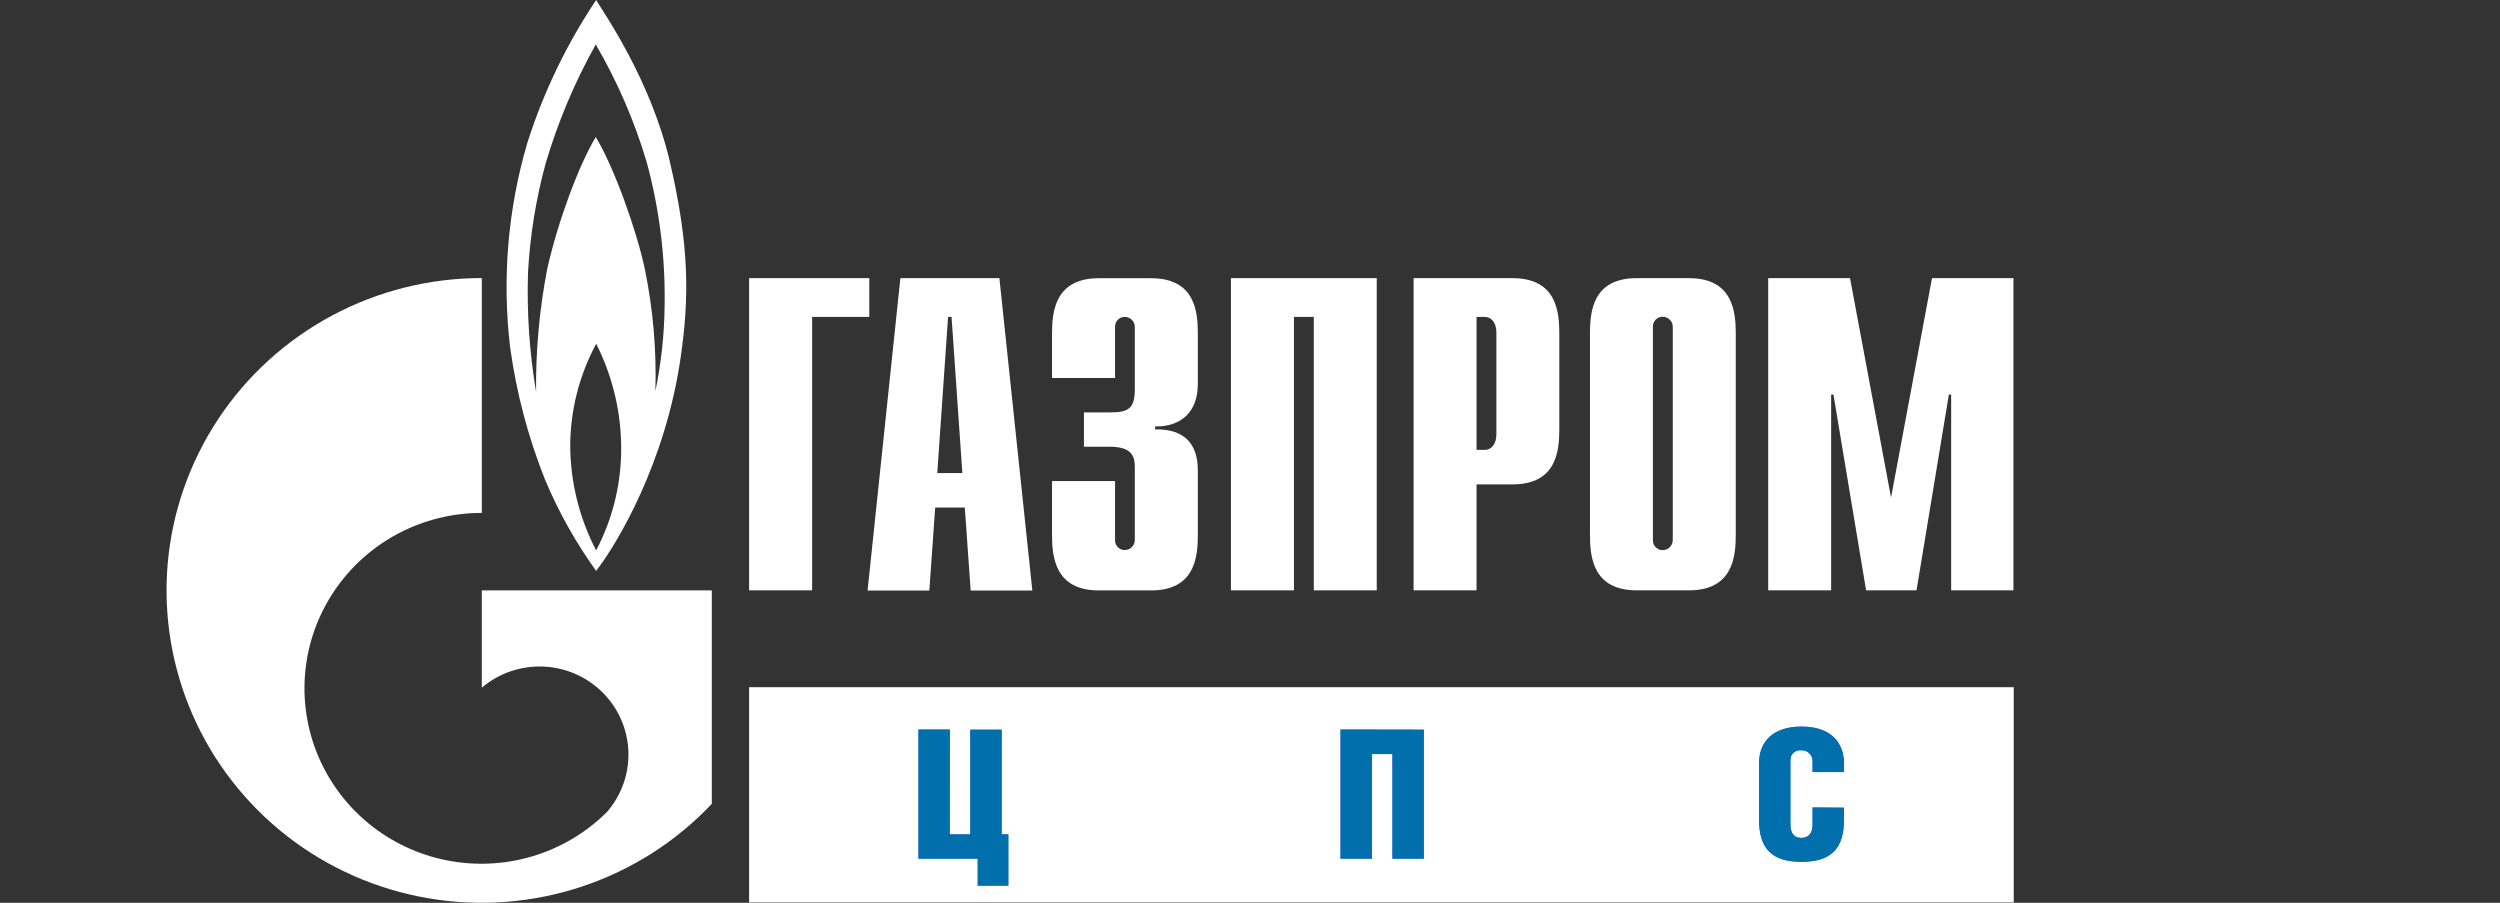 <svg width="180" height="65" viewBox="0 0 180 65" fill="none" xmlns="http://www.w3.org/2000/svg">
<rect x="0" y="0" width="180" height="65" fill="#333333" stroke="none"/>
<g clip-path="url(#clip0_481_22454)">
<path d="M144.989 49.48H53.936V64.979H144.989V49.48Z" fill="white"/>
<path d="M48.253 11.741C46.867 5.707 43.385 0.803 42.922 0C40.798 3.177 39.133 6.633 37.974 10.267C36.56 15.066 36.139 20.099 36.737 25.063C37.19 28.322 38.036 31.515 39.259 34.574C40.23 36.88 41.459 39.071 42.922 41.105C44.436 39.15 47.922 33.327 49.01 25.712C49.623 21.48 49.65 17.776 48.253 11.741ZM42.922 39.631C41.718 37.316 41.079 34.753 41.056 32.149C41.057 29.568 41.7 27.027 42.927 24.751C44.035 26.947 44.647 29.356 44.718 31.81C44.806 34.527 44.187 37.22 42.922 39.631ZM47.853 21.982C47.833 24.059 47.61 26.13 47.187 28.164C47.276 25.216 47.022 22.267 46.429 19.377C45.848 16.624 44.206 12.016 42.895 9.865C41.679 11.889 40.192 15.873 39.408 19.324C38.839 22.254 38.568 25.233 38.598 28.217C38.119 25.372 37.925 22.487 38.017 19.604C38.163 16.963 38.586 14.343 39.28 11.789C40.16 8.803 41.372 5.923 42.895 3.202C44.449 5.867 45.678 8.705 46.557 11.657C47.474 15.022 47.91 18.497 47.853 21.982Z" fill="white"/>
<path d="M45.262 42.511H34.69V49.544V49.512C35.914 48.473 37.488 47.931 39.098 47.992C40.708 48.054 42.236 48.715 43.375 49.845C44.514 50.974 45.182 52.488 45.244 54.084C45.306 55.68 44.759 57.24 43.711 58.453L43.679 58.485C43.679 58.485 43.679 58.485 43.641 58.522C42.155 59.984 40.328 61.061 38.321 61.657C36.315 62.253 34.191 62.35 32.138 61.938C30.085 61.527 28.166 60.62 26.551 59.298C24.936 57.976 23.674 56.28 22.878 54.36C22.082 52.44 21.776 50.354 21.986 48.289C22.197 46.223 22.919 44.241 24.087 42.518C25.255 40.794 26.833 39.383 28.683 38.408C30.532 37.434 32.595 36.926 34.69 36.931V20.021C30.926 20.02 27.222 20.947 23.909 22.718C20.597 24.489 17.781 27.049 15.715 30.167C13.649 33.285 12.399 36.863 12.075 40.58C11.752 44.296 12.367 48.034 13.864 51.456C15.361 54.879 17.694 57.879 20.651 60.185C23.609 62.492 27.099 64.033 30.808 64.67C34.516 65.307 38.326 65.019 41.894 63.834C45.463 62.648 48.678 60.601 51.249 57.877V42.511H45.262Z" fill="white"/>
<path d="M53.936 20.027H62.589V22.817H58.473V42.505H53.936V20.027Z" fill="white"/>
<path d="M67.483 34.062L68.261 22.817H68.512L69.29 34.062H67.483ZM62.466 42.516H66.912L67.334 36.54H69.466L69.887 42.516H74.328L71.956 20.027H64.828L62.466 42.516Z" fill="white"/>
<path d="M80.283 34.637V38.865C80.277 38.96 80.29 39.056 80.323 39.147C80.356 39.237 80.407 39.32 80.474 39.389C80.54 39.459 80.621 39.514 80.71 39.551C80.799 39.588 80.896 39.606 80.992 39.605C81.088 39.603 81.183 39.583 81.272 39.545C81.36 39.507 81.439 39.452 81.506 39.383C81.572 39.314 81.624 39.233 81.659 39.144C81.693 39.055 81.71 38.96 81.707 38.865V33.644C81.707 32.936 81.579 32.164 79.894 32.164H78.044V29.692H79.958C81.254 29.692 81.707 29.406 81.707 28.022V23.557C81.71 23.461 81.693 23.366 81.659 23.277C81.624 23.189 81.572 23.107 81.506 23.038C81.439 22.97 81.36 22.915 81.272 22.877C81.183 22.838 81.088 22.818 80.992 22.817C80.896 22.815 80.799 22.833 80.71 22.87C80.621 22.908 80.54 22.963 80.474 23.032C80.407 23.102 80.356 23.184 80.323 23.275C80.29 23.365 80.277 23.461 80.283 23.557V27.218H75.746V24.048C75.746 22.463 75.944 20.032 79.116 20.032H82.874C86.073 20.032 86.244 22.473 86.244 24.048V27.641C86.244 30.082 84.527 30.759 83.168 30.695V30.917C86.212 30.854 86.244 33.168 86.244 33.966V38.495C86.244 40.08 86.052 42.511 82.874 42.511H79.116C75.944 42.511 75.746 40.069 75.746 38.495V34.637H80.283Z" fill="white"/>
<path d="M88.627 20.027H99.124V42.505H94.593V22.817H93.164V42.505H88.627V20.027Z" fill="white"/>
<path d="M106.311 32.392V22.817H106.897C107.382 22.817 107.74 23.234 107.74 23.937V31.266C107.74 31.974 107.382 32.392 106.897 32.392H106.311ZM101.779 42.505H106.311V34.875H108.902C112.101 34.875 112.271 32.434 112.271 30.859V24.043C112.271 22.457 112.079 20.027 108.902 20.027H101.779V42.505Z" fill="white"/>
<path d="M120.439 38.87C120.441 38.965 120.424 39.06 120.389 39.148C120.355 39.237 120.302 39.318 120.236 39.387C120.17 39.455 120.09 39.51 120.003 39.549C119.915 39.587 119.82 39.608 119.724 39.61C119.627 39.612 119.53 39.594 119.44 39.558C119.351 39.521 119.269 39.466 119.202 39.396C119.135 39.327 119.083 39.244 119.05 39.153C119.017 39.063 119.003 38.966 119.01 38.87V23.546C119.003 23.45 119.017 23.353 119.05 23.263C119.083 23.172 119.135 23.089 119.202 23.02C119.269 22.95 119.351 22.895 119.44 22.858C119.53 22.822 119.627 22.804 119.724 22.806C119.82 22.808 119.915 22.829 120.003 22.867C120.09 22.906 120.17 22.961 120.236 23.029C120.302 23.098 120.355 23.179 120.389 23.268C120.424 23.356 120.441 23.451 120.439 23.546V38.87ZM114.478 38.489C114.478 40.075 114.67 42.505 117.848 42.505H121.606C124.778 42.505 124.976 40.064 124.976 38.489V24.043C124.976 22.457 124.778 20.027 121.606 20.027H117.848C114.649 20.027 114.478 22.468 114.478 24.043V38.489Z" fill="white"/>
<path d="M139.104 20.027H144.968V42.505H140.484V28.407H140.319L137.989 42.505H134.359L132.008 28.407H131.842V42.505H127.311V20.027H133.202L136.155 35.826L139.104 20.027Z" fill="white"/>
<path d="M68.384 60.07H69.861V52.535H72.121V60.07H72.601V63.769H70.394V61.824H66.129V52.524H68.389L68.384 60.07Z" fill="#466BF0"/>
<path d="M68.384 60.07H69.861V52.535H72.121V60.07H72.601V63.769H70.394V61.824H66.129V52.524H68.389L68.384 60.07Z" fill="#006FAC"/>
<path d="M102.515 52.535V61.824H100.254V54.294H98.778V61.824H96.517V52.524L102.515 52.535Z" fill="#466BF0"/>
<path d="M102.515 52.535V61.824H100.254V54.294H98.778V61.824H96.517V52.524L102.515 52.535Z" fill="#006FAC"/>
<path d="M132.765 58.152V59.024C132.765 61.137 131.8 62.051 129.71 62.051C127.62 62.051 126.65 61.148 126.65 59.008V54.955C126.65 53.491 127.567 52.313 129.71 52.313C131.853 52.313 132.765 53.502 132.765 54.955V55.589H130.504V54.749C130.499 54.647 130.473 54.548 130.429 54.457C130.385 54.365 130.323 54.283 130.246 54.215C130.17 54.148 130.081 54.095 129.984 54.062C129.888 54.028 129.785 54.014 129.683 54.02C129.586 54.009 129.487 54.019 129.394 54.049C129.301 54.079 129.215 54.128 129.142 54.192C129.069 54.257 129.011 54.336 128.971 54.425C128.931 54.514 128.91 54.609 128.91 54.706V59.341C128.91 60.044 129.214 60.329 129.683 60.329C130.152 60.329 130.504 60.07 130.504 59.367V58.136L132.765 58.152Z" fill="#466BF0"/>
<path d="M132.765 58.152V59.024C132.765 61.137 131.8 62.051 129.71 62.051C127.62 62.051 126.65 61.148 126.65 59.008V54.955C126.65 53.491 127.567 52.313 129.71 52.313C131.853 52.313 132.765 53.502 132.765 54.955V55.589H130.504V54.749C130.499 54.647 130.473 54.548 130.429 54.457C130.385 54.365 130.323 54.283 130.246 54.215C130.17 54.148 130.081 54.095 129.984 54.062C129.888 54.028 129.785 54.014 129.683 54.02C129.586 54.009 129.487 54.019 129.394 54.049C129.301 54.079 129.215 54.128 129.142 54.192C129.069 54.257 129.011 54.336 128.971 54.425C128.931 54.514 128.91 54.609 128.91 54.706V59.341C128.91 60.044 129.214 60.329 129.683 60.329C130.152 60.329 130.504 60.07 130.504 59.367V58.136L132.765 58.152Z" fill="#006FAC"/>
</g>
<defs>
<clipPath id="clip0_481_22454">
<rect width="133" height="65" fill="white" transform="translate(12)"/>
</clipPath>
</defs>
</svg>
